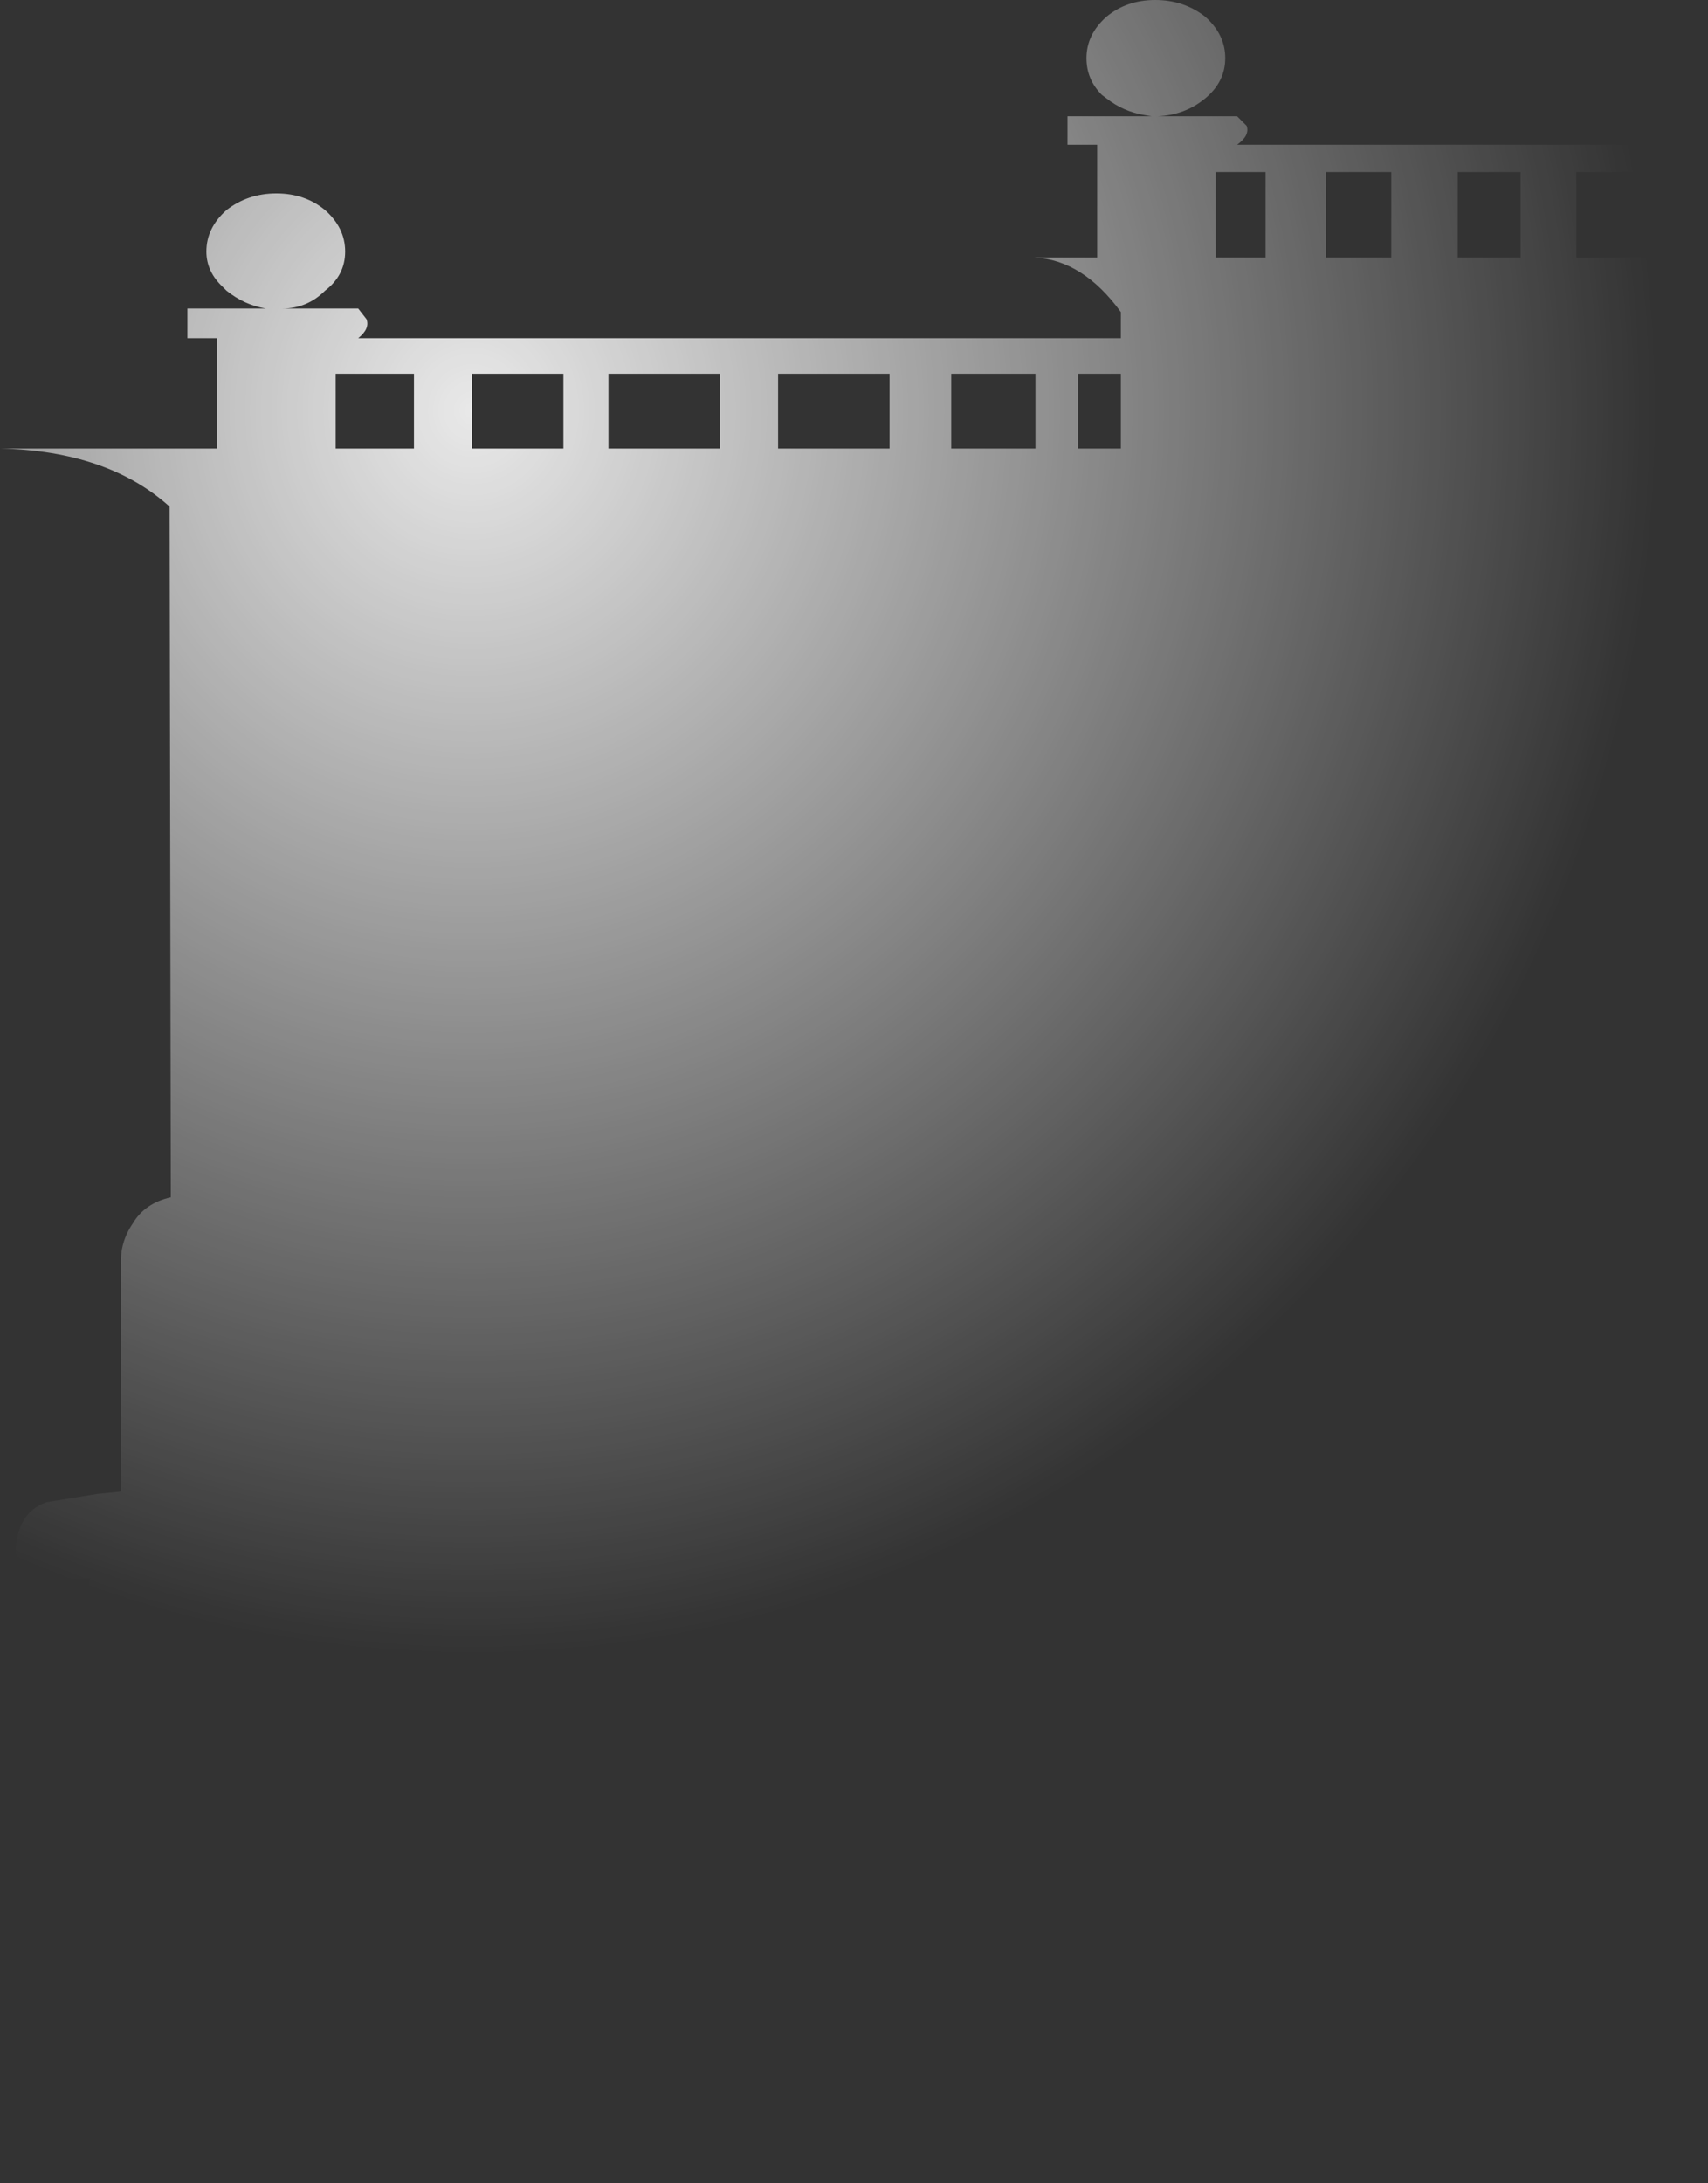 <?xml version="1.0" encoding="utf-8"?>
<svg version="1.1" id="Layer_1"
xmlns="http://www.w3.org/2000/svg"
xmlns:xlink="http://www.w3.org/1999/xlink"
width="72px" height="92px"
xml:space="preserve">
<rect width="100%" height="100%" fill="#333333" stroke="none"/>
<g id="PathID_1177" transform="matrix(1, 0, 0, 1, 0, 0)">
<radialGradient
id="RadialGradID_583" gradientUnits="userSpaceOnUse" gradientTransform="matrix(0.061, 0, 0, 0.064, 19.9, 17.3)" spreadMethod ="pad" cx="0" cy="0" r="819.2" fx="0" fy="0" >
<stop  offset="0"  style="stop-color:#FFFFFF;stop-opacity:0.89" />
<stop  offset="1"  style="stop-color:#FFFFFF;stop-opacity:0" />
</radialGradient>
<path style="fill:url(#RadialGradID_583) " d="M71.1 7.25L66.45 7.25L66.45 10.85L71.1 10.85L71.1 88L14.4 88Q17.25 89.9 14.25 91.9L6 91.9Q4.8 91.2 4.9 90.15L5 89.75Q5.3 88.55 6.8 88Q7.75 87.15 7.1 85.25Q5.85 84.9 4.8 84.3Q2.7 83.05 2.7 81.3Q2.7 80.95 3 80.5L3.3 79.9L3.95 79.25L5.2 78.1Q4.15 77.95 4.5 77.25Q4.6 77 4.85 76.8Q5.3 76.45 6.15 76.35Q7 76.2 7 73.9L6.95 73.4Q6.9 71.65 6.4 70.85Q6.1 70.35 5.65 70.2L4.65 70.2Q3.25 68.8 3.8 66.5Q1.3 66.75 0.65 65.45Q0.7 63.75 1.95 63.3L4.1 62.95L5.1 62.85L5.1 53.3Q5.05 52.35 5.6 51.55Q6.1 50.7 7.2 50.45L7.15 21.35Q4.55 19 0 18.9L9.15 18.9L9.15 14.25L7.9 14.25L7.9 13L11.2 13Q10.3 12.85 9.55 12.25L9.4 12.1Q8.7 11.45 8.7 10.6Q8.7 9.6 9.55 8.85Q10.45 8.15 11.65 8.15Q12.85 8.15 13.7 8.85Q14.55 9.6 14.55 10.6Q14.55 11.6 13.7 12.25Q12.95 13 11.9 13L15.1 13L15.45 13.45Q15.6 13.85 15.1 14.25L47.25 14.25L47.25 13.15Q45.65 10.95 43.6 10.85L46.25 10.85L46.25 6.1L45 6.1L45 4.9L48.55 4.9L48.25 4.85Q47.35 4.7 46.65 4.15L46.45 4Q45.8 3.35 45.8 2.45Q45.8 1.45 46.65 0.7Q47.5 0 48.7 0Q49.9 0 50.8 0.7Q51.65 1.45 51.65 2.45Q51.65 3.45 50.8 4.15Q49.95 4.85 48.8 4.9L52.15 4.9L52.55 5.3Q52.7 5.7 52.15 6.1L71.1 6.1L71.1 7.25M64.1 10.85L64.1 7.25L61.45 7.25L61.45 10.85L64.1 10.85M53.35 7.25L51.25 7.25L51.25 10.85L53.35 10.85L53.35 7.25M58.65 7.25L55.9 7.25L55.9 10.85L58.65 10.85L58.65 7.25M43.65 15.75L40.1 15.75L40.1 18.9L43.65 18.9L43.65 15.75M47.25 15.75L45.45 15.75L45.45 18.9L47.25 18.9L47.25 15.75M30.35 15.75L25.65 15.75L25.65 18.9L30.35 18.9L30.35 15.75M23.75 15.75L19.9 15.75L19.9 18.9L23.75 18.9L23.75 15.75M37.5 18.9L37.5 15.75L32.8 15.75L32.8 18.9L37.5 18.9M14.15 15.75L14.15 18.9L17.45 18.9L17.45 15.75L14.15 15.75" />
</g>
</svg>
